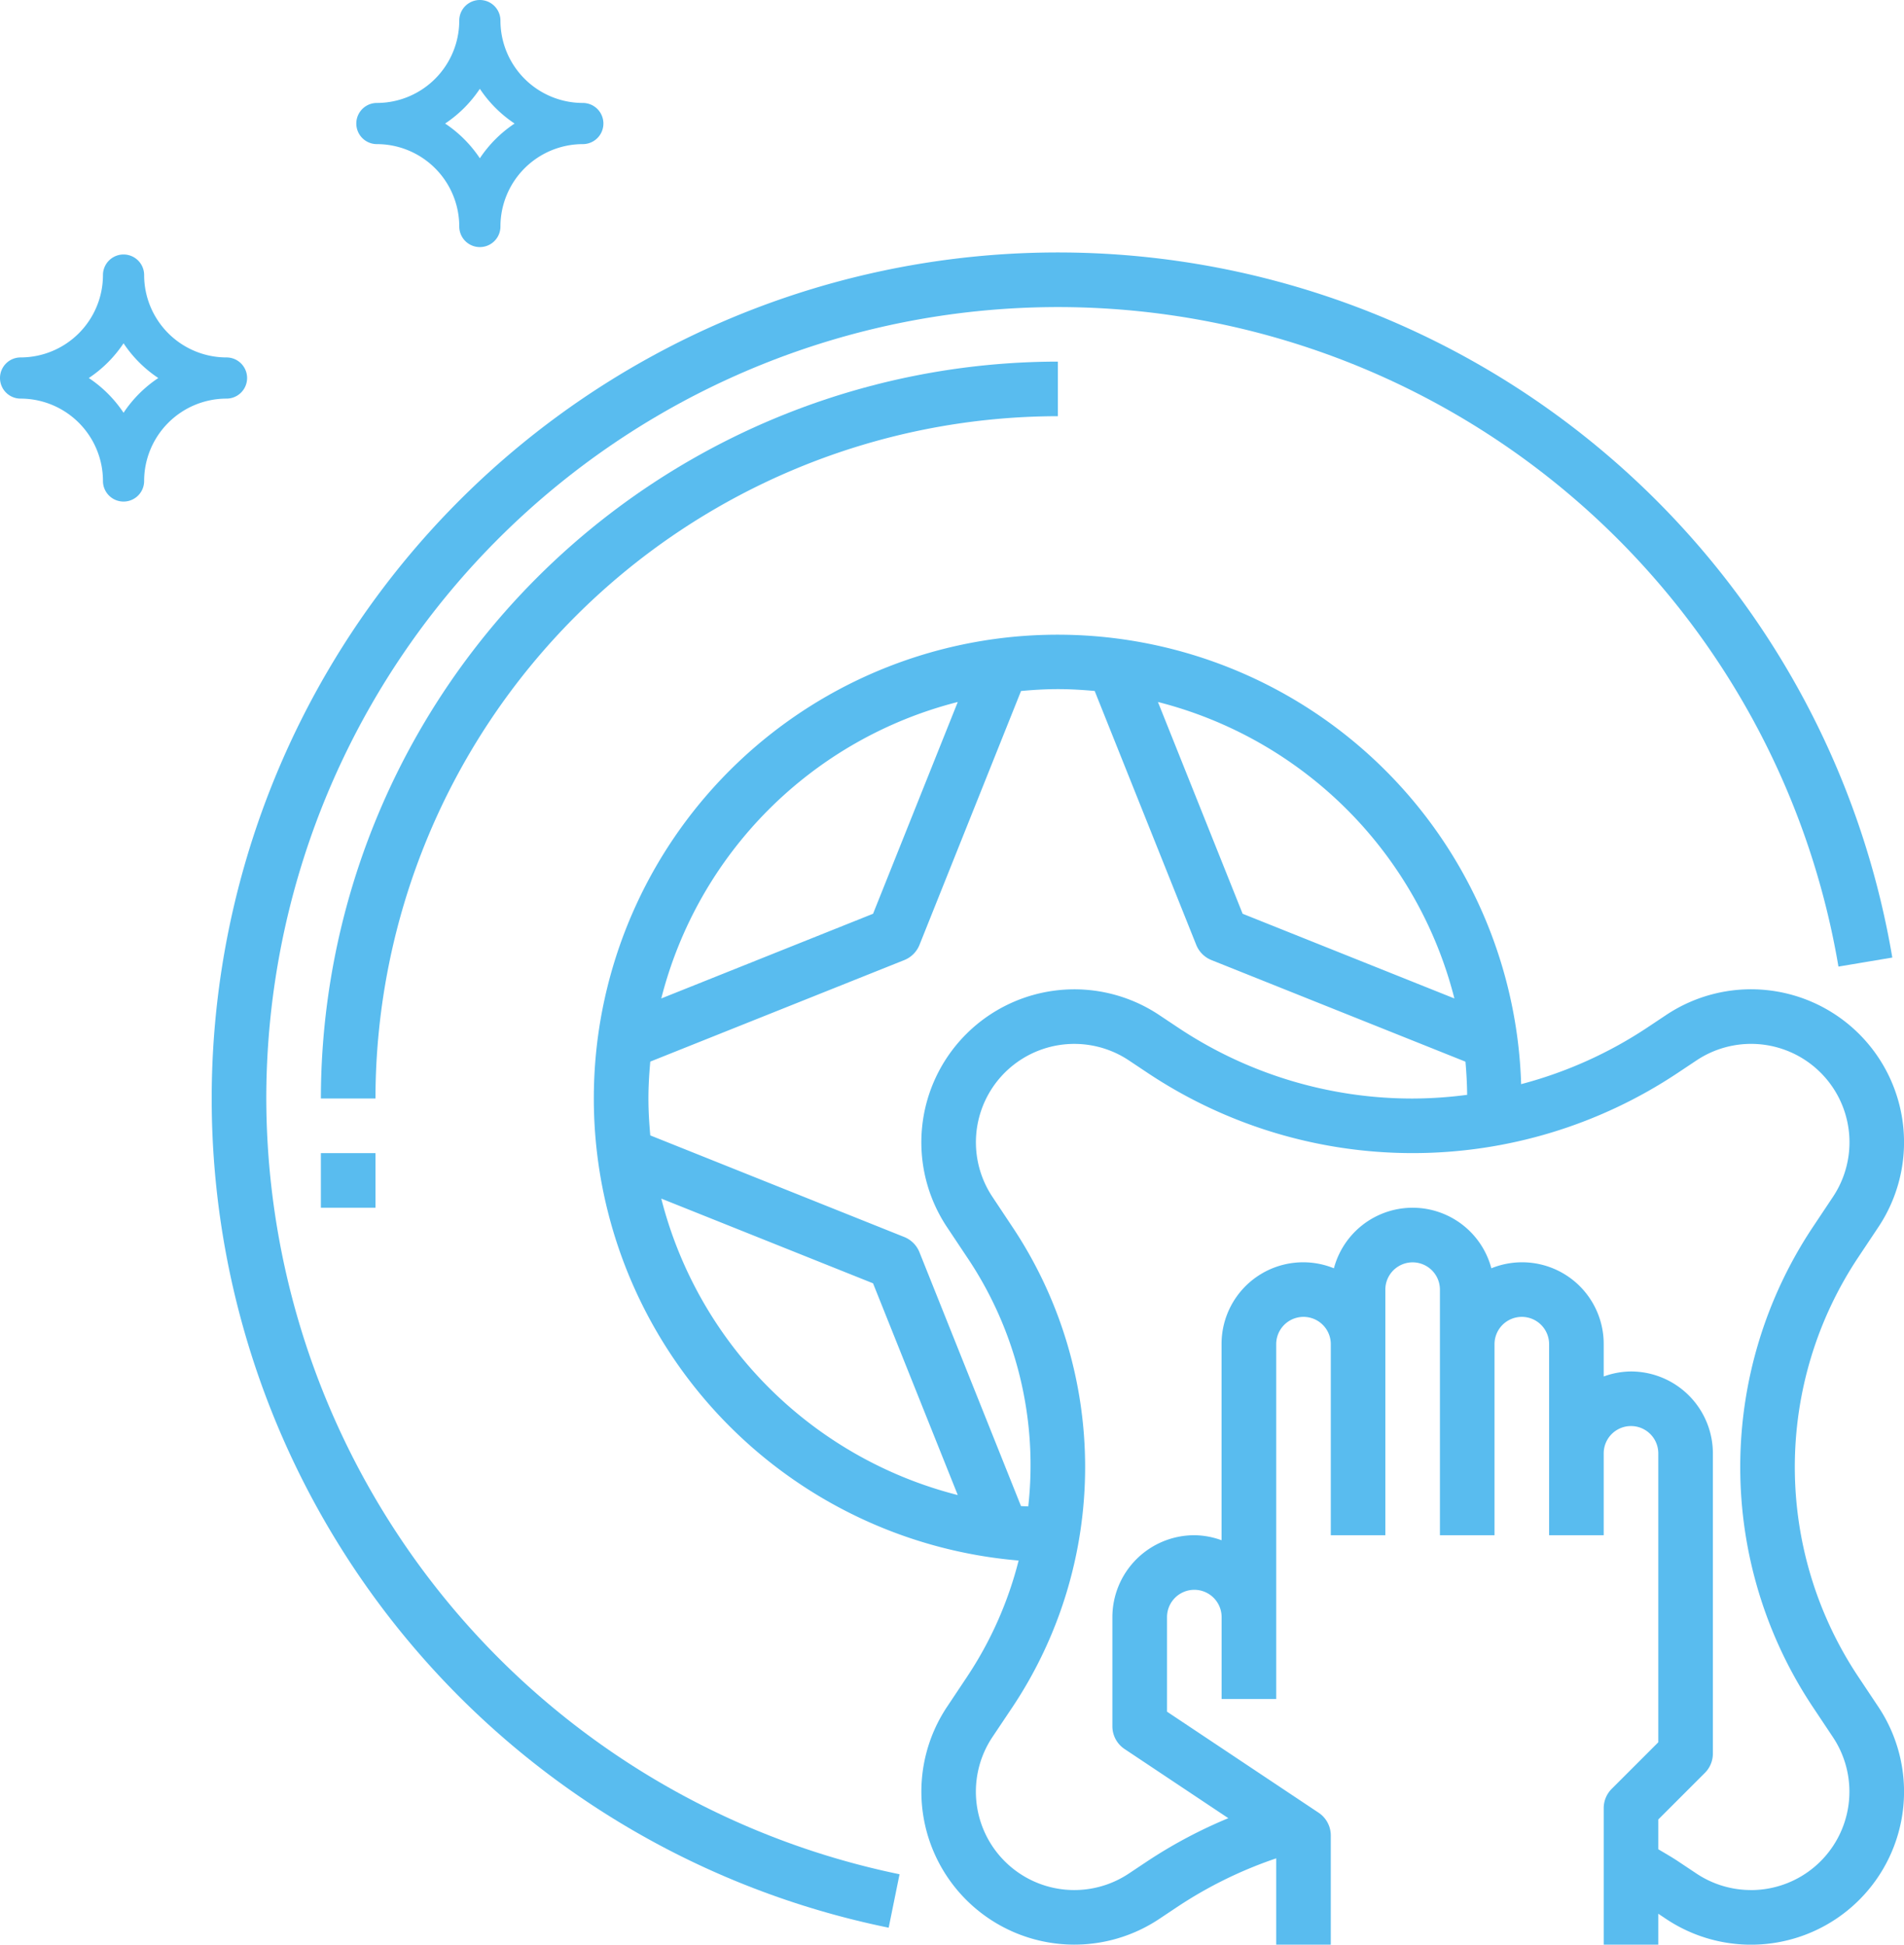 <svg xmlns="http://www.w3.org/2000/svg" width="149.625" height="152.828" viewBox="0 0 149.625 152.828">
  <g id="Group_227" data-name="Group 227" transform="translate(-684.193 -1627.187)">
    <path id="Path_395" data-name="Path 395" d="M62.914,9.29V5A57.979,57.979,0,0,0,5,62.914H9.29A53.685,53.685,0,0,1,62.914,9.29Z" transform="translate(704.409 1650.606)" fill="#59bcef"/>
    <path id="Path_396" data-name="Path 396" d="M5,34H9.29v4.29H5Z" transform="translate(704.409 1683.811)" fill="#59bcef"/>
    <path id="Path_397" data-name="Path 397" d="M5.29,67.494A62.21,62.21,0,0,1,128.838,57.125l4.232-.71A66.5,66.5,0,1,0,54.2,132.658l.854-4.2A62.371,62.371,0,0,1,5.29,67.494Z" transform="translate(699.829 1646.026)" fill="#59bcef"/>
    <path id="Path_398" data-name="Path 398" d="M114.372,96.914a29.733,29.733,0,0,1,0-32.985l1.566-2.351A12.023,12.023,0,0,0,99.267,44.9l-1.459.972a33.215,33.215,0,0,1-9.936,4.462A36.445,36.445,0,1,0,48.382,87.773a29.579,29.579,0,0,1-4.056,9.142L42.76,99.265A12.023,12.023,0,0,0,59.431,115.94l1.459-.972a33.344,33.344,0,0,1,7.733-3.79v6.78h4.29v-8.58a2.148,2.148,0,0,0-.955-1.785L60.044,99.651V92.219a2.145,2.145,0,1,1,4.29,0v6.435h4.29V70.769a2.145,2.145,0,0,1,4.29,0V85.784H77.2v-19.3a2.145,2.145,0,0,1,4.29,0v19.3h4.29V70.769a2.145,2.145,0,1,1,4.29,0V85.784h4.29V79.349a2.145,2.145,0,0,1,4.29,0v22.707l-3.661,3.661a2.139,2.139,0,0,0-.628,1.517v10.725h4.29v-2.428l.611.408A12.023,12.023,0,0,0,115.94,99.267ZM82.627,43.6,65.986,36.943,59.33,20.3A32.232,32.232,0,0,1,82.627,43.6ZM54.36,19.436l7.981,19.955a2.148,2.148,0,0,0,1.2,1.195l19.955,7.981c.077.86.124,1.729.133,2.606a33.392,33.392,0,0,1-4.277.292,33.172,33.172,0,0,1-18.458-5.588l-1.459-.972A12.023,12.023,0,0,0,42.758,61.576l1.566,2.351a29.25,29.25,0,0,1,4.815,19.594c-.189-.013-.382-.013-.571-.028L40.587,63.539a2.147,2.147,0,0,0-1.2-1.195L19.436,54.362c-.086-.957-.146-1.92-.146-2.9s.06-1.941.146-2.9L39.39,40.587a2.148,2.148,0,0,0,1.2-1.195l7.981-19.955c.955-.088,1.918-.148,2.9-.148s1.941.06,2.9.146ZM43.6,20.3,36.943,36.943,20.3,43.6A32.231,32.231,0,0,1,43.6,20.3ZM20.3,59.328l16.641,6.658L43.6,82.627A32.232,32.232,0,0,1,20.3,59.328Zm85.634,54.341a7.716,7.716,0,0,1-4.29-1.3l-1.459-.972c-.5-.332-1.021-.626-1.534-.933v-2.342l3.661-3.661a2.148,2.148,0,0,0,.628-1.519V79.349a6.443,6.443,0,0,0-6.435-6.435,6.362,6.362,0,0,0-2.145.395v-2.54a6.414,6.414,0,0,0-8.829-5.963,6.4,6.4,0,0,0-12.372,0,6.414,6.414,0,0,0-8.829,5.963V86.179a6.362,6.362,0,0,0-2.145-.395,6.443,6.443,0,0,0-6.435,6.435v8.58a2.148,2.148,0,0,0,.955,1.785l8.157,5.438a37.591,37.591,0,0,0-6.356,3.376l-1.459.972a7.733,7.733,0,0,1-10.725-10.723L47.893,99.3a34.021,34.021,0,0,0,0-37.747L46.329,59.2A7.733,7.733,0,0,1,57.052,48.472l1.459.972a37.567,37.567,0,0,0,41.677,0l1.459-.972A7.733,7.733,0,0,1,112.371,59.2l-1.566,2.351a34.021,34.021,0,0,0,0,37.747l1.566,2.351a7.734,7.734,0,0,1-6.433,12.023Z" transform="translate(715.859 1662.056)" fill="#59bcef"/>
    <path id="Path_430" data-name="Path 430" d="M10.709,29.418A1.617,1.617,0,0,0,12.327,27.8,6.479,6.479,0,0,1,18.8,21.327a1.618,1.618,0,1,0,0-3.236,6.479,6.479,0,0,1-6.473-6.473,1.618,1.618,0,0,0-3.236,0,6.479,6.479,0,0,1-6.473,6.473,1.618,1.618,0,1,0,0,3.236A6.479,6.479,0,0,1,9.091,27.8,1.617,1.617,0,0,0,10.709,29.418Zm0-12.439a9.788,9.788,0,0,0,2.73,2.73,9.788,9.788,0,0,0-2.73,2.73,9.788,9.788,0,0,0-2.73-2.73A9.788,9.788,0,0,0,10.709,16.979Z" transform="translate(683.193 1637.187)" fill="#59bcef"/>
    <path id="Path_431" data-name="Path 431" d="M10.709,29.418A1.617,1.617,0,0,0,12.327,27.8,6.479,6.479,0,0,1,18.8,21.327a1.618,1.618,0,1,0,0-3.236,6.479,6.479,0,0,1-6.473-6.473,1.618,1.618,0,0,0-3.236,0,6.479,6.479,0,0,1-6.473,6.473,1.618,1.618,0,1,0,0,3.236A6.479,6.479,0,0,1,9.091,27.8,1.617,1.617,0,0,0,10.709,29.418Zm0-12.439a9.788,9.788,0,0,0,2.73,2.73,9.788,9.788,0,0,0-2.73,2.73,9.788,9.788,0,0,0-2.73-2.73A9.788,9.788,0,0,0,10.709,16.979Z" transform="translate(711.193 1617.187)" fill="#59bcef"/>
  </g>
</svg>
